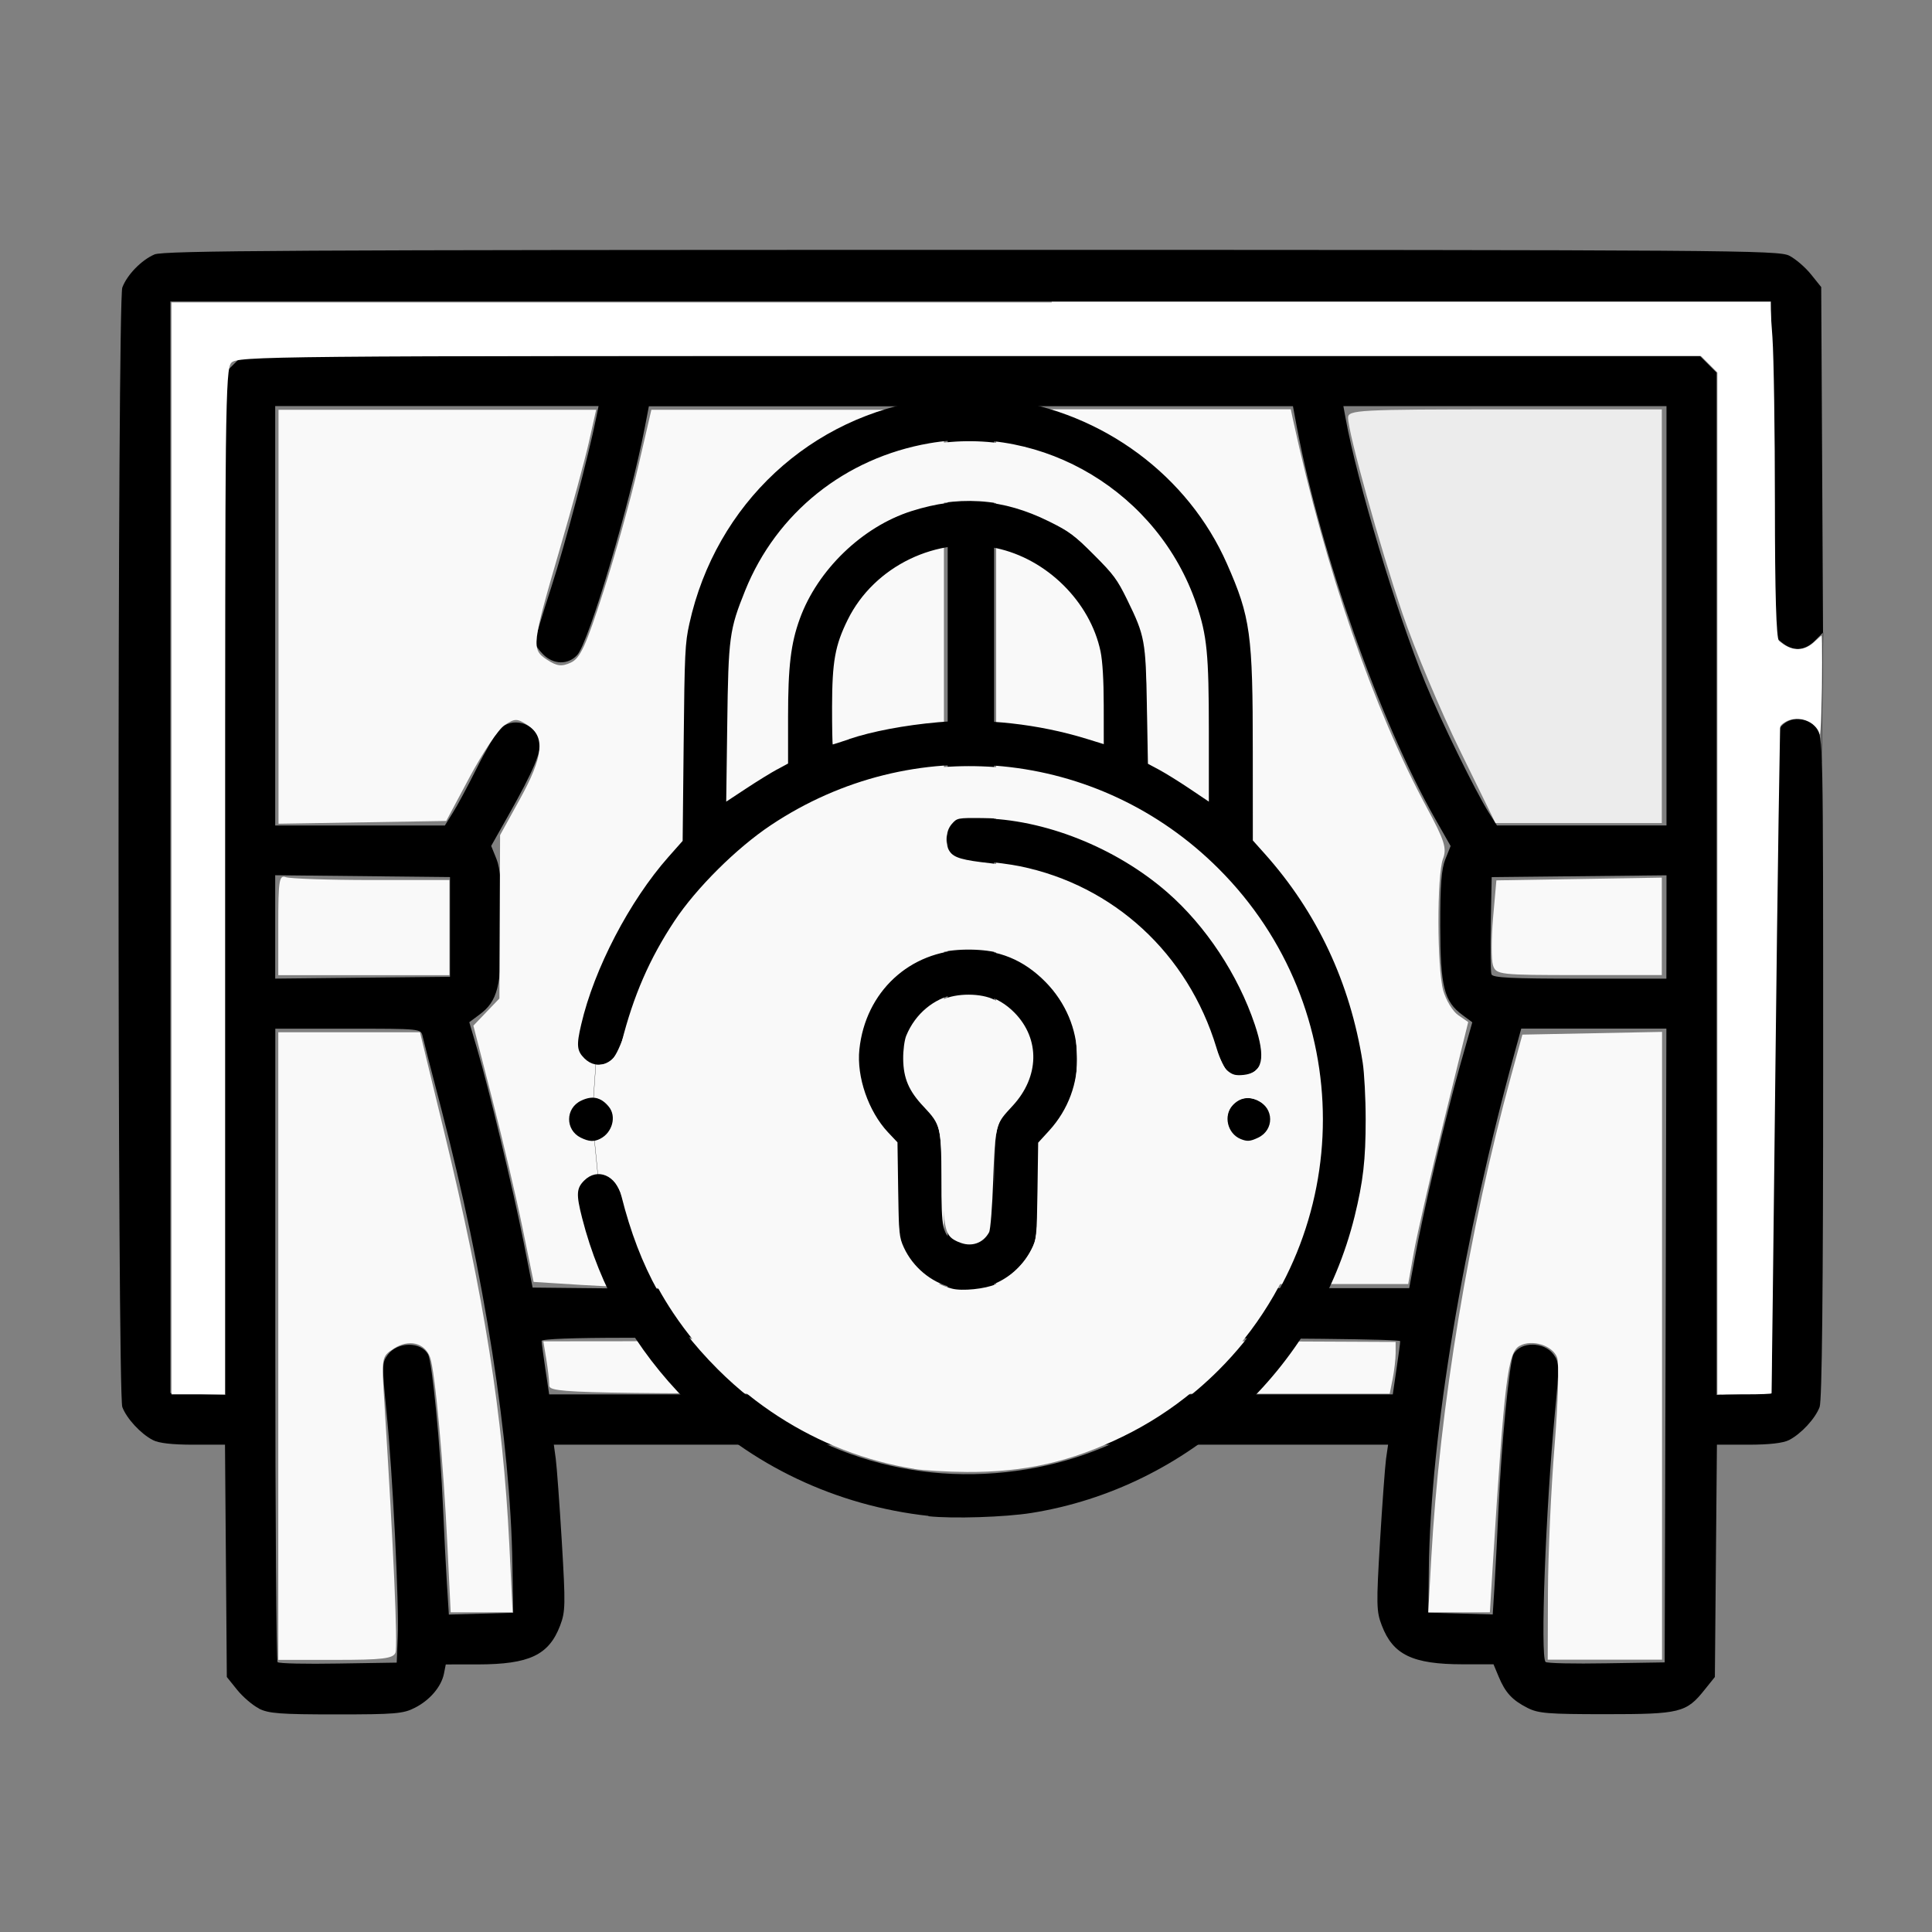 <?xml version="1.0" encoding="UTF-8" standalone="no"?>
<!-- Created with Inkscape (http://www.inkscape.org/) -->

<svg
   xmlns:dc="http://purl.org/dc/elements/1.1/"
   xmlns:cc="http://creativecommons.org/ns#"
   xmlns:rdf="http://www.w3.org/1999/02/22-rdf-syntax-ns#"
   xmlns:svg="http://www.w3.org/2000/svg"
   xmlns="http://www.w3.org/2000/svg"
   xmlns:sodipodi="http://sodipodi.sourceforge.net/DTD/sodipodi-0.dtd"
   xmlns:inkscape="http://www.inkscape.org/namespaces/inkscape"
   width="64"
   height="64"
   viewBox="0 0 16.933 16.933"
   version="1.1"
   id="svg8"
   inkscape:version="0.92.5 (2060ec1f9f, 2020-04-08)"
   sodipodi:docname="locked_window_64x64.svg">
  <rect x="0" y="0" width="16.933" height="16.933" fill="#808080" stroke="none"/>
  <defs
     id="defs2" />
  <sodipodi:namedview
     id="base"
     pagecolor="#ffffff"
     bordercolor="#666666"
     borderopacity="1.0"
     inkscape:pageopacity="0.0"
     inkscape:pageshadow="2"
     inkscape:zoom="7.919596"
     inkscape:cx="36.05142"
     inkscape:cy="55.866361"
     inkscape:document-units="mm"
     inkscape:current-layer="layer1"
     showgrid="false"
     units="px"
     inkscape:window-width="1208"
     inkscape:window-height="987"
     inkscape:window-x="1992"
     inkscape:window-y="0"
     inkscape:window-maximized="1" />
  <g
     inkscape:label="Layer 1"
     inkscape:groupmode="layer"
     id="layer1"
     transform="translate(0,-280.067)">
    <path
       style="fill:#000000;stroke-width:0.029"
       d="m 2.268,295.04 c -0.055,-0.028 -0.14,-0.101 -0.19,-0.163 l -0.09,-0.112 -0.008,-1.018 -0.008,-1.018 h -0.277 c -0.182,0 -0.305,-0.013 -0.356,-0.041 -0.106,-0.055 -0.229,-0.188 -0.267,-0.289 -0.044,-0.115 -0.044,-9.697 0,-9.812 0.042,-0.112 0.168,-0.241 0.282,-0.29 0.079,-0.034 1.225,-0.04 7.161,-0.04 6.671,5e-5 7.073,0.003 7.167,0.051 0.055,0.028 0.14,0.101 0.19,0.163 l 0.09,0.112 0.008,1.514 0.008,1.514 -0.073,0.073 c -0.087,0.087 -0.19,0.093 -0.284,0.017 l -0.069,-0.056 -0.015,-1.468 -0.015,-1.468 H 8.508 1.493 v 4.784 4.784 l 0.241,0.008 0.241,0.008 v -4.48 -4.48 l 0.072,-0.072 0.072,-0.072 h 6.391 6.391 l 0.072,0.072 0.072,0.072 v 4.48 4.48 l 0.241,-0.008 0.241,-0.008 0.015,-2.892 c 0.014,-2.792 0.016,-2.894 0.07,-2.953 0.081,-0.09 0.23,-0.082 0.307,0.015 0.06,0.077 0.06,0.087 0.06,2.973 0,1.976 -0.01,2.923 -0.031,2.979 -0.038,0.101 -0.161,0.234 -0.267,0.289 -0.052,0.027 -0.174,0.041 -0.356,0.041 h -0.277 l -0.009,1.018 -0.009,1.018 -0.09,0.112 c -0.16,0.201 -0.215,0.214 -0.867,0.214 -0.509,3e-5 -0.59,-0.007 -0.685,-0.055 -0.134,-0.068 -0.195,-0.134 -0.253,-0.274 l -0.045,-0.108 -0.269,-2.2e-4 c -0.44,-2.1e-4 -0.612,-0.083 -0.71,-0.34 -0.048,-0.124 -0.049,-0.18 -0.016,-0.736 0.02,-0.331 0.044,-0.657 0.053,-0.725 l 0.018,-0.124 H 8.508 4.854 l 0.017,0.124 c 0.009,0.068 0.033,0.395 0.053,0.726 0.033,0.555 0.032,0.612 -0.015,0.736 -0.099,0.259 -0.27,0.339 -0.721,0.34 l -0.281,1.1e-4 -0.016,0.081 c -0.023,0.114 -0.123,0.232 -0.255,0.299 -0.101,0.052 -0.173,0.058 -0.69,0.058 -0.492,-2e-5 -0.592,-0.008 -0.677,-0.051 z m 1.218,-0.62 c 0.013,-0.288 -0.045,-1.45 -0.099,-1.984 -0.04,-0.403 -0.04,-0.426 0.012,-0.496 0.085,-0.115 0.292,-0.116 0.353,-0.002 0.036,0.067 0.108,0.802 0.131,1.344 0.009,0.217 0.025,0.516 0.034,0.665 l 0.017,0.271 0.282,-0.008 0.282,-0.008 -0.007,-0.423 c -0.017,-1.083 -0.245,-2.541 -0.624,-3.996 -0.082,-0.313 -0.155,-0.598 -0.163,-0.634 -0.015,-0.066 -0.015,-0.066 -0.653,-0.066 h -0.638 v 2.766 c 0,1.521 0.009,2.775 0.02,2.786 0.011,0.012 0.251,0.017 0.532,0.012 l 0.512,-0.008 z m 11.112,-2.56 0.007,-2.778 h -0.636 -0.636 l -0.05,0.182 c -0.46,1.666 -0.745,3.376 -0.76,4.558 l -0.004,0.379 0.282,0.008 0.282,0.008 0.017,-0.271 c 0.009,-0.149 0.024,-0.448 0.034,-0.665 0.024,-0.542 0.095,-1.277 0.131,-1.344 0.061,-0.114 0.269,-0.113 0.352,0.002 0.05,0.069 0.051,0.096 0.011,0.51 -0.081,0.848 -0.129,2.136 -0.082,2.184 0.011,0.012 0.251,0.017 0.532,0.012 l 0.512,-0.008 z m -2.359,0.21 c 0.018,-0.121 0.033,-0.233 0.033,-0.248 0,-0.018 -0.959,-0.028 -2.596,-0.028 -2.557,0 -2.597,-9e-4 -2.654,-0.058 -0.079,-0.079 -0.077,-0.237 0.003,-0.309 0.055,-0.05 0.12,-0.056 0.671,-0.065 l 0.61,-0.008 v -3.863 -3.863 H 6.996 5.687 l -0.035,0.182 c -0.129,0.669 -0.491,1.887 -0.593,1.998 -0.081,0.088 -0.209,0.085 -0.3,-0.007 -0.039,-0.039 -0.072,-0.087 -0.072,-0.106 0,-0.019 0.065,-0.236 0.145,-0.482 0.122,-0.378 0.325,-1.143 0.395,-1.492 l 0.019,-0.095 H 3.829 2.412 v 1.838 1.838 H 3.156 3.899 l 0.07,-0.112 c 0.039,-0.061 0.132,-0.235 0.208,-0.387 0.075,-0.151 0.164,-0.304 0.198,-0.341 0.108,-0.118 0.315,-0.062 0.354,0.096 0.022,0.087 -0.049,0.257 -0.276,0.66 l -0.148,0.263 0.046,0.114 c 0.035,0.088 0.046,0.225 0.045,0.588 -7.174e-4,0.529 -0.033,0.659 -0.197,0.779 l -0.086,0.064 0.07,0.238 c 0.105,0.357 0.316,1.236 0.406,1.688 l 0.079,0.4 0.786,0.008 0.786,0.008 0.056,0.069 c 0.074,0.091 0.071,0.203 -0.008,0.287 -0.063,0.067 -0.068,0.068 -0.802,0.068 -0.452,0 -0.739,0.01 -0.739,0.028 0,0.015 0.015,0.127 0.033,0.248 l 0.033,0.22 h 3.697 3.697 z m 0.162,-0.983 c 0.072,-0.395 0.269,-1.234 0.394,-1.675 l 0.109,-0.385 -0.085,-0.063 c -0.163,-0.12 -0.195,-0.25 -0.196,-0.779 -4.42e-4,-0.364 0.01,-0.5 0.045,-0.588 l 0.046,-0.115 -0.138,-0.243 c -0.482,-0.849 -0.999,-2.313 -1.21,-3.43 l -0.034,-0.182 H 10.022 8.713 v 3.865 3.865 h 1.819 1.819 z m -8.457,-2.895 v -0.438 l -0.766,-0.008 -0.766,-0.008 v 0.453 0.453 l 0.766,-0.008 0.766,-0.008 z m 10.662,-4.3e-4 v -0.453 l -0.766,0.008 -0.766,0.008 -0.008,0.407 c -0.004,0.224 -0.002,0.424 0.006,0.445 0.011,0.03 0.178,0.038 0.774,0.038 h 0.759 z m 0,-2.727 v -1.838 h -1.416 -1.416 l 0.02,0.109 c 0.099,0.547 0.447,1.704 0.697,2.313 0.136,0.333 0.441,0.955 0.558,1.141 l 0.071,0.112 h 0.743 0.743 z"
       id="path9119"
       inkscape:connector-curvature="0" />
    <path
       style="fill:#f9f9f9;stroke-width:0.005;stroke-miterlimit:4;stroke-dasharray:none"
       d="m 2.439,288.172 c 0,-0.386 0.008,-0.439 0.066,-0.417 0.036,0.013 0.374,0.025 0.75,0.025 h 0.684 v 0.417 0.417 H 3.189 2.439 Z"
       id="path9121"
       inkscape:connector-curvature="0" />
    <path
       style="fill:#f9f9f9;stroke-width:0.005;stroke-miterlimit:4;stroke-dasharray:none"
       d="m 4.814,292.208 c -2.637e-4,-0.04 -0.012,-0.143 -0.026,-0.229 l -0.026,-0.156 0.683,-6e-4 c 0.76,-6.9e-4 0.882,-0.031 0.904,-0.222 0.023,-0.2 -0.047,-0.236 -0.466,-0.241 -0.209,-0.003 -0.566,-0.017 -0.793,-0.031 l -0.413,-0.026 -0.097,-0.472 c -0.053,-0.26 -0.172,-0.765 -0.264,-1.123 l -0.167,-0.651 0.114,-0.119 0.114,-0.119 0.003,-0.716 0.003,-0.716 0.174,-0.316 c 0.205,-0.372 0.223,-0.545 0.07,-0.646 -0.095,-0.062 -0.113,-0.062 -0.203,-0.003 -0.055,0.036 -0.192,0.24 -0.306,0.453 l -0.207,0.388 -0.735,0.012 -0.735,0.012 v -1.814 -1.814 h 1.392 1.392 l -0.063,0.281 c -0.035,0.155 -0.148,0.572 -0.252,0.927 -0.251,0.859 -0.254,0.891 -0.117,0.982 0.088,0.058 0.13,0.063 0.21,0.026 0.082,-0.037 0.133,-0.148 0.285,-0.621 0.102,-0.316 0.238,-0.805 0.303,-1.085 l 0.118,-0.51 H 6.99 8.273 v 3.829 3.829 l -0.606,0.03 c -0.645,0.032 -0.727,0.06 -0.727,0.247 0,0.214 -0.051,0.21 2.715,0.223 l 2.577,0.012 v 0.097 c 0,0.053 -0.012,0.156 -0.026,0.227 l -0.026,0.13 H 8.497 c -3.479,0 -3.683,-0.003 -3.683,-0.073 z"
       id="path9123"
       inkscape:connector-curvature="0" />
    <path
       style="fill:#f9f9f9;stroke-width:0.005;stroke-miterlimit:4;stroke-dasharray:none"
       d="m 2.439,291.864 v -2.75 h 0.621 0.621 l 0.21,0.865 c 0.355,1.464 0.517,2.488 0.573,3.625 l 0.029,0.594 H 4.222 3.95 l -0.028,-0.573 c -0.036,-0.749 -0.11,-1.55 -0.153,-1.663 -0.048,-0.128 -0.188,-0.16 -0.318,-0.075 -0.108,0.071 -0.108,0.072 -0.081,0.493 0.079,1.25 0.117,2.116 0.096,2.172 -0.02,0.052 -0.116,0.063 -0.526,0.063 H 2.439 Z"
       id="path9125"
       inkscape:connector-curvature="0" />
    <path
       style="fill:#f9f9f9;stroke-width:0.005;stroke-miterlimit:4;stroke-dasharray:none"
       d="m 8.731,287.488 v -3.834 h 1.291 1.291 l 0.02,0.094 c 0.289,1.326 0.704,2.528 1.171,3.395 0.157,0.291 0.178,0.359 0.143,0.451 -0.054,0.142 -0.053,0.956 0.002,1.154 0.024,0.085 0.083,0.183 0.131,0.216 l 0.088,0.061 -0.213,0.867 c -0.117,0.477 -0.235,0.994 -0.263,1.148 l -0.05,0.281 h -1.806 -1.806 z"
       id="path9127"
       inkscape:connector-curvature="0" />
    <path
       style="fill:#f9f9f9;stroke-width:0.005;stroke-miterlimit:4;stroke-dasharray:none"
       d="m 13.567,294.02 c 9.02e-4,-0.327 0.027,-0.903 0.058,-1.28 0.031,-0.379 0.041,-0.727 0.022,-0.776 -0.04,-0.105 -0.218,-0.161 -0.327,-0.102 -0.106,0.057 -0.134,0.287 -0.237,1.93 l -0.025,0.406 h -0.27 -0.27 l 0.026,-0.469 c 0.074,-1.33 0.33,-2.879 0.702,-4.24 l 0.097,-0.354 0.612,-0.012 0.612,-0.012 v 2.751 2.751 H 14.065 13.565 l 0.002,-0.594 z"
       id="path9129"
       inkscape:connector-curvature="0" />
    <path
       style="fill:#f9f9f9;stroke-width:0.005;stroke-miterlimit:4;stroke-dasharray:none"
       d="m 13.085,288.526 c -0.015,-0.048 -0.015,-0.235 0.001,-0.415 l 0.029,-0.328 0.725,-0.012 0.725,-0.012 -5.2e-5,0.427 -5.4e-5,0.427 h -0.726 c -0.7,0 -0.727,-0.003 -0.754,-0.087 z"
       id="path9131"
       inkscape:connector-curvature="0" />
    <path
       style="fill:#ececec;stroke-width:0.005;stroke-miterlimit:4;stroke-dasharray:none"
       d="m 12.796,286.645 c -0.171,-0.349 -0.398,-0.889 -0.503,-1.198 -0.197,-0.58 -0.478,-1.59 -0.478,-1.719 -1.23e-4,-0.068 0.093,-0.073 1.375,-0.073 h 1.375 v 1.813 1.813 h -0.729 -0.729 z"
       id="path9133"
       inkscape:connector-curvature="0" />
    <path
       style="fill:none;stroke:#000000;stroke-width:0.003;stroke-linecap:butt;stroke-linejoin:miter;stroke-miterlimit:4;stroke-dasharray:none;stroke-opacity:1"
       d="m 15.978,285.611 -0.014,1.134"
       id="path9135"
       inkscape:connector-curvature="0" />
    <path
       style="fill:#ffffff;stroke-width:0.001;stroke-miterlimit:4;stroke-dasharray:none"
       d="m 15.052,287.81 v -4.478 l -0.076,-0.076 -0.076,-0.076 H 12.059 9.218 v -0.234 -0.234 h 3.15 3.15 l 0.007,0.596 c 0.004,0.328 0.009,0.939 0.012,1.357 0.003,0.418 0.008,0.812 0.012,0.875 l 0.006,0.115 0.052,0.041 c 0.107,0.084 0.208,0.081 0.302,-0.01 0.027,-0.026 0.052,-0.047 0.055,-0.047 0.008,0 0.007,0.401 -0.001,0.668 -0.004,0.126 -0.01,0.211 -0.015,0.195 -0.03,-0.113 -0.187,-0.171 -0.296,-0.11 -0.066,0.037 -0.077,0.071 -0.089,0.274 -0.011,0.186 -0.025,1.785 -0.037,4.174 l -0.007,1.435 h -0.06 c -0.033,0 -0.138,0.003 -0.233,0.007 l -0.174,0.007 z"
       id="path9137"
       inkscape:connector-curvature="0" />
    <path
       style="fill:#000000;stroke-width:0.019"
       d="m 8.137,293.353 c -0.807,-0.088 -1.56,-0.445 -2.115,-1.003 -0.454,-0.456 -0.765,-1 -0.92,-1.608 -0.053,-0.208 -0.05,-0.26 0.018,-0.328 0.116,-0.116 0.281,-0.046 0.327,0.138 0.158,0.628 0.413,1.085 0.845,1.517 0.727,0.725 1.708,1.042 2.71,0.875 0.632,-0.105 1.219,-0.409 1.679,-0.869 1.218,-1.218 1.218,-3.176 0,-4.394 -1.054,-1.054 -2.682,-1.212 -3.926,-0.381 -0.301,0.201 -0.652,0.55 -0.843,0.838 -0.219,0.33 -0.361,0.657 -0.464,1.066 -0.046,0.184 -0.211,0.254 -0.327,0.138 -0.065,-0.065 -0.07,-0.114 -0.027,-0.296 0.113,-0.488 0.424,-1.084 0.765,-1.469 l 0.124,-0.14 0.009,-0.859 c 0.008,-0.788 0.012,-0.874 0.05,-1.045 0.232,-1.05 1.065,-1.824 2.115,-1.966 0.254,-0.034 0.399,-0.034 0.653,0 0.857,0.116 1.604,0.669 1.944,1.442 0.206,0.467 0.226,0.615 0.226,1.644 l 3.79e-4,0.78 0.102,0.114 c 0.461,0.515 0.751,1.133 0.861,1.833 0.014,0.09 0.026,0.314 0.026,0.499 0,0.354 -0.022,0.543 -0.097,0.849 -0.332,1.343 -1.461,2.379 -2.831,2.599 -0.231,0.037 -0.692,0.052 -0.903,0.029 z m -1.324,-6.543 0.094,-0.051 v -0.407 c 0,-0.443 0.024,-0.645 0.103,-0.862 0.155,-0.428 0.549,-0.807 0.977,-0.943 0.43,-0.137 0.804,-0.109 1.205,0.089 0.18,0.089 0.225,0.122 0.396,0.294 0.172,0.172 0.204,0.215 0.292,0.395 0.154,0.315 0.162,0.358 0.172,0.934 l 0.009,0.502 0.099,0.053 c 0.054,0.029 0.175,0.104 0.267,0.166 l 0.168,0.113 -5.8e-5,-0.62 c -7.1e-5,-0.674 -0.016,-0.836 -0.109,-1.11 -0.332,-0.977 -1.34,-1.584 -2.34,-1.411 -0.739,0.128 -1.34,0.609 -1.615,1.291 -0.138,0.343 -0.147,0.405 -0.157,1.172 l -0.009,0.678 0.176,-0.116 c 0.097,-0.064 0.219,-0.139 0.271,-0.167 z m 0.628,-0.265 c 0.198,-0.067 0.487,-0.122 0.782,-0.148 0.409,-0.036 0.88,0.016 1.299,0.145 l 0.152,0.047 -3.798e-4,-0.339 c -2.178e-4,-0.223 -0.01,-0.386 -0.028,-0.474 -0.091,-0.434 -0.471,-0.811 -0.915,-0.905 -0.516,-0.11 -1.069,0.157 -1.301,0.628 -0.111,0.225 -0.136,0.365 -0.137,0.762 -1.893e-4,0.182 0.003,0.331 0.006,0.331 0.003,0 0.068,-0.021 0.143,-0.046 z m 0.896,4.804 c -0.179,-0.045 -0.336,-0.177 -0.415,-0.348 -0.041,-0.089 -0.045,-0.126 -0.05,-0.509 l -0.006,-0.413 -0.084,-0.089 c -0.171,-0.183 -0.275,-0.485 -0.25,-0.725 0.053,-0.506 0.441,-0.866 0.941,-0.873 0.279,-0.003 0.498,0.086 0.691,0.282 0.358,0.364 0.372,0.93 0.031,1.303 l -0.096,0.105 -0.006,0.421 c -0.006,0.405 -0.008,0.425 -0.054,0.515 -0.134,0.262 -0.428,0.401 -0.703,0.332 z m 0.238,-0.385 c 0.127,-0.066 0.128,-0.069 0.138,-0.556 0.011,-0.498 0.006,-0.479 0.164,-0.651 0.233,-0.253 0.24,-0.583 0.016,-0.813 -0.295,-0.303 -0.787,-0.198 -0.951,0.202 -0.015,0.038 -0.027,0.127 -0.026,0.202 0.002,0.17 0.049,0.281 0.18,0.419 0.149,0.158 0.155,0.182 0.155,0.638 0,0.439 0.009,0.48 0.121,0.548 0.073,0.044 0.131,0.048 0.202,0.011 z m -3.485,-0.926 c -0.137,-0.068 -0.136,-0.258 0.003,-0.324 0.1,-0.048 0.175,-0.031 0.244,0.054 0.068,0.084 0.03,0.225 -0.075,0.279 -0.056,0.029 -0.1,0.026 -0.172,-0.009 z m 5.784,0.012 c -0.117,-0.048 -0.154,-0.207 -0.069,-0.297 0.061,-0.065 0.138,-0.079 0.219,-0.041 0.143,0.068 0.145,0.259 0.003,0.326 -0.069,0.033 -0.096,0.035 -0.153,0.012 z M 10.764,289.456 c -0.038,-0.03 -0.066,-0.086 -0.103,-0.208 -0.249,-0.822 -0.899,-1.421 -1.723,-1.589 -0.077,-0.016 -0.229,-0.036 -0.338,-0.045 -0.178,-0.015 -0.204,-0.022 -0.249,-0.067 -0.072,-0.072 -0.071,-0.185 0.002,-0.257 0.051,-0.051 0.06,-0.053 0.24,-0.051 0.556,0.005 1.187,0.256 1.638,0.649 0.337,0.294 0.62,0.722 0.767,1.16 0.098,0.293 0.07,0.422 -0.097,0.44 -0.067,0.007 -0.096,10e-4 -0.137,-0.032 z"
       id="path9034"
       inkscape:connector-curvature="0" />
    <path
       style="fill:none;stroke:#000000;stroke-width:0.002;stroke-linecap:butt;stroke-linejoin:miter;stroke-miterlimit:4;stroke-dasharray:none;stroke-opacity:1"
       d="m 5.238,289.163 -0.048,0.693 0.062,0.631"
       id="path9036"
       inkscape:connector-curvature="0" />
    <path
       style="fill:#f9f9f9;stroke-width:0.002;stroke-miterlimit:4;stroke-dasharray:none"
       d="m 8.014,292.941 c -0.85,-0.134 -1.627,-0.637 -2.116,-1.37 -0.187,-0.281 -0.319,-0.578 -0.435,-0.983 -0.039,-0.137 -0.118,-0.239 -0.184,-0.239 -0.026,0 -0.049,-0.098 -0.049,-0.213 -7.97e-5,-0.055 0.011,-0.074 0.057,-0.1 0.082,-0.047 0.114,-0.162 0.069,-0.248 -0.019,-0.036 -0.058,-0.073 -0.091,-0.086 -0.056,-0.021 -0.058,-0.026 -0.047,-0.107 0.006,-0.047 0.012,-0.11 0.012,-0.141 0,-0.045 0.008,-0.056 0.046,-0.056 0.089,0 0.139,-0.083 0.243,-0.403 0.171,-0.527 0.376,-0.878 0.719,-1.233 0.31,-0.321 0.616,-0.545 0.952,-0.696 1.175,-0.529 2.5,-0.309 3.426,0.571 0.457,0.434 0.762,0.977 0.903,1.611 0.063,0.281 0.072,0.825 0.02,1.132 -0.169,0.994 -0.803,1.843 -1.701,2.279 -0.456,0.221 -0.856,0.312 -1.365,0.309 -0.167,-10e-4 -0.374,-0.013 -0.459,-0.026 z m 0.717,-1.619 c 0.119,-0.053 0.253,-0.183 0.31,-0.3 0.045,-0.093 0.049,-0.127 0.062,-0.517 l 0.013,-0.417 0.085,-0.105 c 0.193,-0.237 0.247,-0.395 0.236,-0.689 -0.007,-0.178 -0.014,-0.21 -0.079,-0.347 -0.12,-0.252 -0.334,-0.444 -0.58,-0.521 -0.146,-0.045 -0.391,-0.049 -0.551,-0.007 -0.488,0.127 -0.805,0.659 -0.68,1.14 0.04,0.152 0.133,0.33 0.225,0.43 l 0.077,0.084 0.015,0.434 c 0.015,0.43 0.015,0.435 0.072,0.538 0.084,0.153 0.235,0.271 0.407,0.316 0.089,0.024 0.292,0.003 0.387,-0.039 z m 2.292,-1.273 c 0.078,-0.033 0.133,-0.136 0.113,-0.214 -0.019,-0.076 -0.115,-0.145 -0.201,-0.145 -0.152,0 -0.232,0.17 -0.144,0.307 0.05,0.079 0.128,0.096 0.231,0.053 z m -0.017,-0.601 c 0.048,-0.042 0.054,-0.059 0.051,-0.153 -0.004,-0.131 -0.078,-0.357 -0.191,-0.582 -0.267,-0.536 -0.667,-0.941 -1.183,-1.197 -0.39,-0.193 -0.709,-0.276 -1.074,-0.279 -0.218,-0.002 -0.22,-10e-4 -0.267,0.052 -0.055,0.063 -0.063,0.176 -0.018,0.241 0.038,0.055 0.112,0.076 0.358,0.103 0.548,0.06 1.005,0.271 1.37,0.63 0.265,0.261 0.439,0.543 0.592,0.958 0.043,0.117 0.094,0.222 0.117,0.241 0.061,0.05 0.179,0.044 0.245,-0.013 z"
       id="path9048"
       inkscape:connector-curvature="0" />
    <path
       style="fill:#f9f9f9;stroke-width:0.002;stroke-miterlimit:4;stroke-dasharray:none"
       d="m 8.399,290.952 c -0.117,-0.052 -0.127,-0.092 -0.141,-0.564 -0.014,-0.465 -0.014,-0.464 -0.164,-0.64 -0.121,-0.141 -0.154,-0.22 -0.163,-0.382 -0.006,-0.117 -1.45e-4,-0.156 0.04,-0.243 0.056,-0.122 0.165,-0.233 0.287,-0.293 0.123,-0.061 0.345,-0.06 0.46,10e-4 0.21,0.111 0.327,0.294 0.324,0.509 -0.002,0.156 -0.047,0.263 -0.172,0.408 -0.143,0.165 -0.149,0.188 -0.165,0.661 -0.008,0.232 -0.024,0.436 -0.036,0.458 -0.053,0.099 -0.161,0.134 -0.268,0.085 z"
       id="path9050"
       inkscape:connector-curvature="0" />
    <path
       style="fill:#f9f9f9;stroke-width:0.002;stroke-miterlimit:4;stroke-dasharray:none"
       d="m 6.383,286.447 c 0.015,-0.698 0.028,-0.827 0.1,-1.043 0.233,-0.697 0.784,-1.218 1.48,-1.4 0.497,-0.13 0.987,-0.079 1.449,0.151 0.432,0.215 0.825,0.627 1.002,1.052 0.148,0.354 0.177,0.581 0.168,1.333 l -0.006,0.528 -0.222,-0.144 c -0.122,-0.079 -0.237,-0.149 -0.255,-0.155 -0.029,-0.009 -0.034,-0.065 -0.043,-0.519 -0.011,-0.584 -0.019,-0.627 -0.172,-0.931 -0.087,-0.174 -0.124,-0.224 -0.296,-0.396 -0.209,-0.209 -0.344,-0.294 -0.618,-0.387 -0.814,-0.277 -1.749,0.206 -1.993,1.03 -0.059,0.198 -0.08,0.418 -0.08,0.825 v 0.361 l -0.082,0.046 c -0.045,0.025 -0.152,0.091 -0.238,0.145 -0.085,0.055 -0.167,0.107 -0.182,0.116 -0.023,0.014 -0.025,-0.077 -0.013,-0.612 z"
       id="path9052"
       inkscape:connector-curvature="0" />
    <path
       style="fill:#ffffff;stroke-width:0.005;stroke-miterlimit:4;stroke-dasharray:none"
       d="M 5.671,28.059 V 10.002 h 26.434 26.434 l 0.082,1.156 c 0.045,0.636 0.082,3.124 0.082,5.531 0,2.921 0.045,4.419 0.134,4.509 0.087,0.087 0.111,0.658 0.069,1.635 -0.036,0.826 -0.119,6.388 -0.185,12.36 -0.066,5.973 -0.125,10.873 -0.132,10.891 -0.007,0.017 -0.382,0.032 -0.833,0.032 H 56.936 V 29.217 12.319 L 56.644,12.045 56.352,11.77 h -24.248 c -23.33,0 -24.255,0.009 -24.456,0.231 -0.192,0.212 -0.209,1.585 -0.209,17.173 V 46.115 H 6.555 5.671 Z"
       id="path24"
       inkscape:connector-curvature="0"
       transform="matrix(0.265,0,0,0.265,0,280.067)" />
  </g>
</svg>
